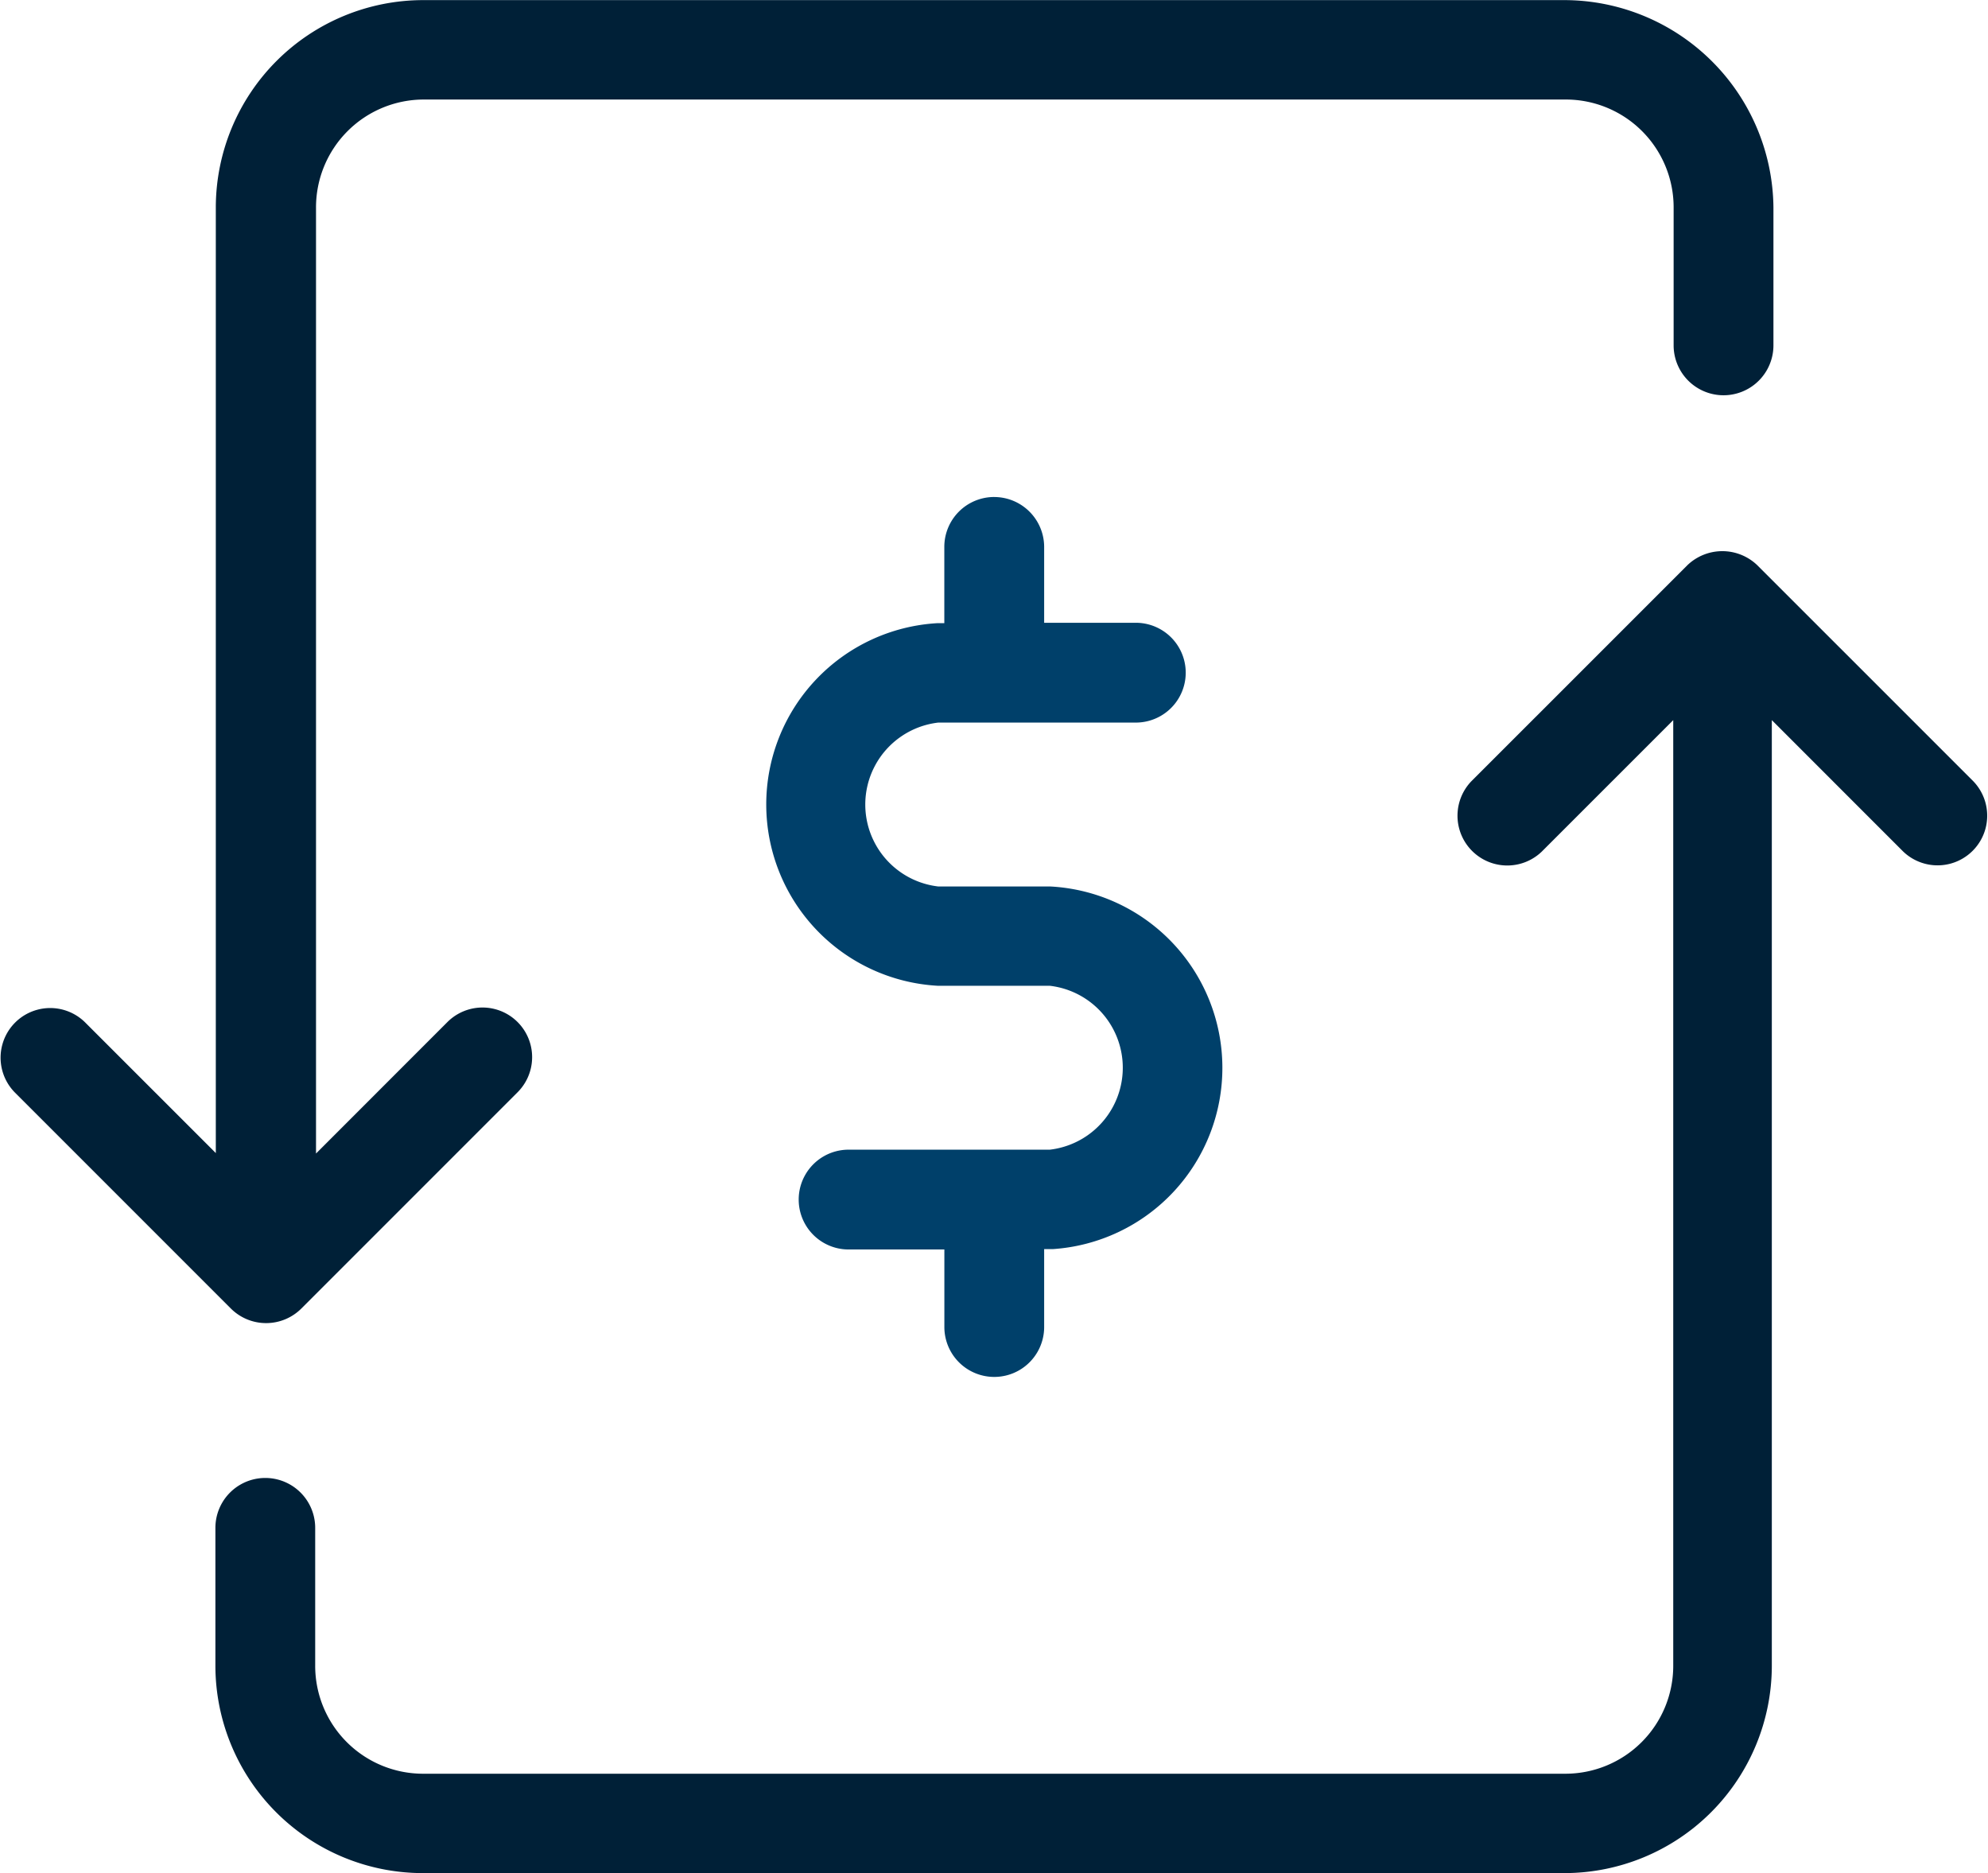<svg xmlns="http://www.w3.org/2000/svg" width="87.179" height="82.127" viewBox="0 0 87.179 82.127"><defs><style>.a{fill:#002037;}.b{fill:#00406a;}</style></defs><g transform="translate(-3119.125 -4822.595)"><path class="a" d="M3187.769,4822.6h-50.09a9.1,9.1,0,0,0-9.09,9.09v41.463l-5.746-5.745a2.176,2.176,0,0,0-3.077,3.077l9.481,9.481a2.188,2.188,0,0,0,3.095,0l9.481-9.481a2.176,2.176,0,0,0-3.078-3.077l-5.762,5.764v-41.482a4.728,4.728,0,0,1,4.732-4.731h50.073a4.728,4.728,0,0,1,4.73,4.731v6.047a2.188,2.188,0,1,0,4.377,0v-6.047a9.183,9.183,0,0,0-9.126-9.09Zm0,0"/><path class="a" d="M3193.124,4847.374l-9.481,9.48a2.183,2.183,0,0,0,3.094,3.079l5.764-5.764v41.464a4.731,4.731,0,0,1-4.732,4.732h-50.09a4.731,4.731,0,0,1-4.732-4.732v-6.048a2.188,2.188,0,0,0-4.376,0v6.048a9.1,9.1,0,0,0,9.09,9.089h50.073a9.1,9.1,0,0,0,9.09-9.089v-41.464l5.763,5.764a2.177,2.177,0,0,0,3.077-3.079l-9.481-9.48a2.214,2.214,0,0,0-3.059,0Zm0,0"/><path class="b" d="M3162.724,4844.386a2.186,2.186,0,0,0-2.188,2.187v3.344h-.284a7.962,7.962,0,0,0,0,15.9h4.909a3.617,3.617,0,0,1,0,7.186h-8.823a2.188,2.188,0,0,0,0,4.376h4.2v3.4a2.188,2.188,0,0,0,4.376,0v-3.416h.374a7.964,7.964,0,0,0-.107-15.9h-4.91a3.617,3.617,0,0,1,0-7.186h8.663a2.188,2.188,0,1,0,0-4.376h-4.02v-3.344a2.193,2.193,0,0,0-2.188-2.17Zm0,0"/></g></svg>